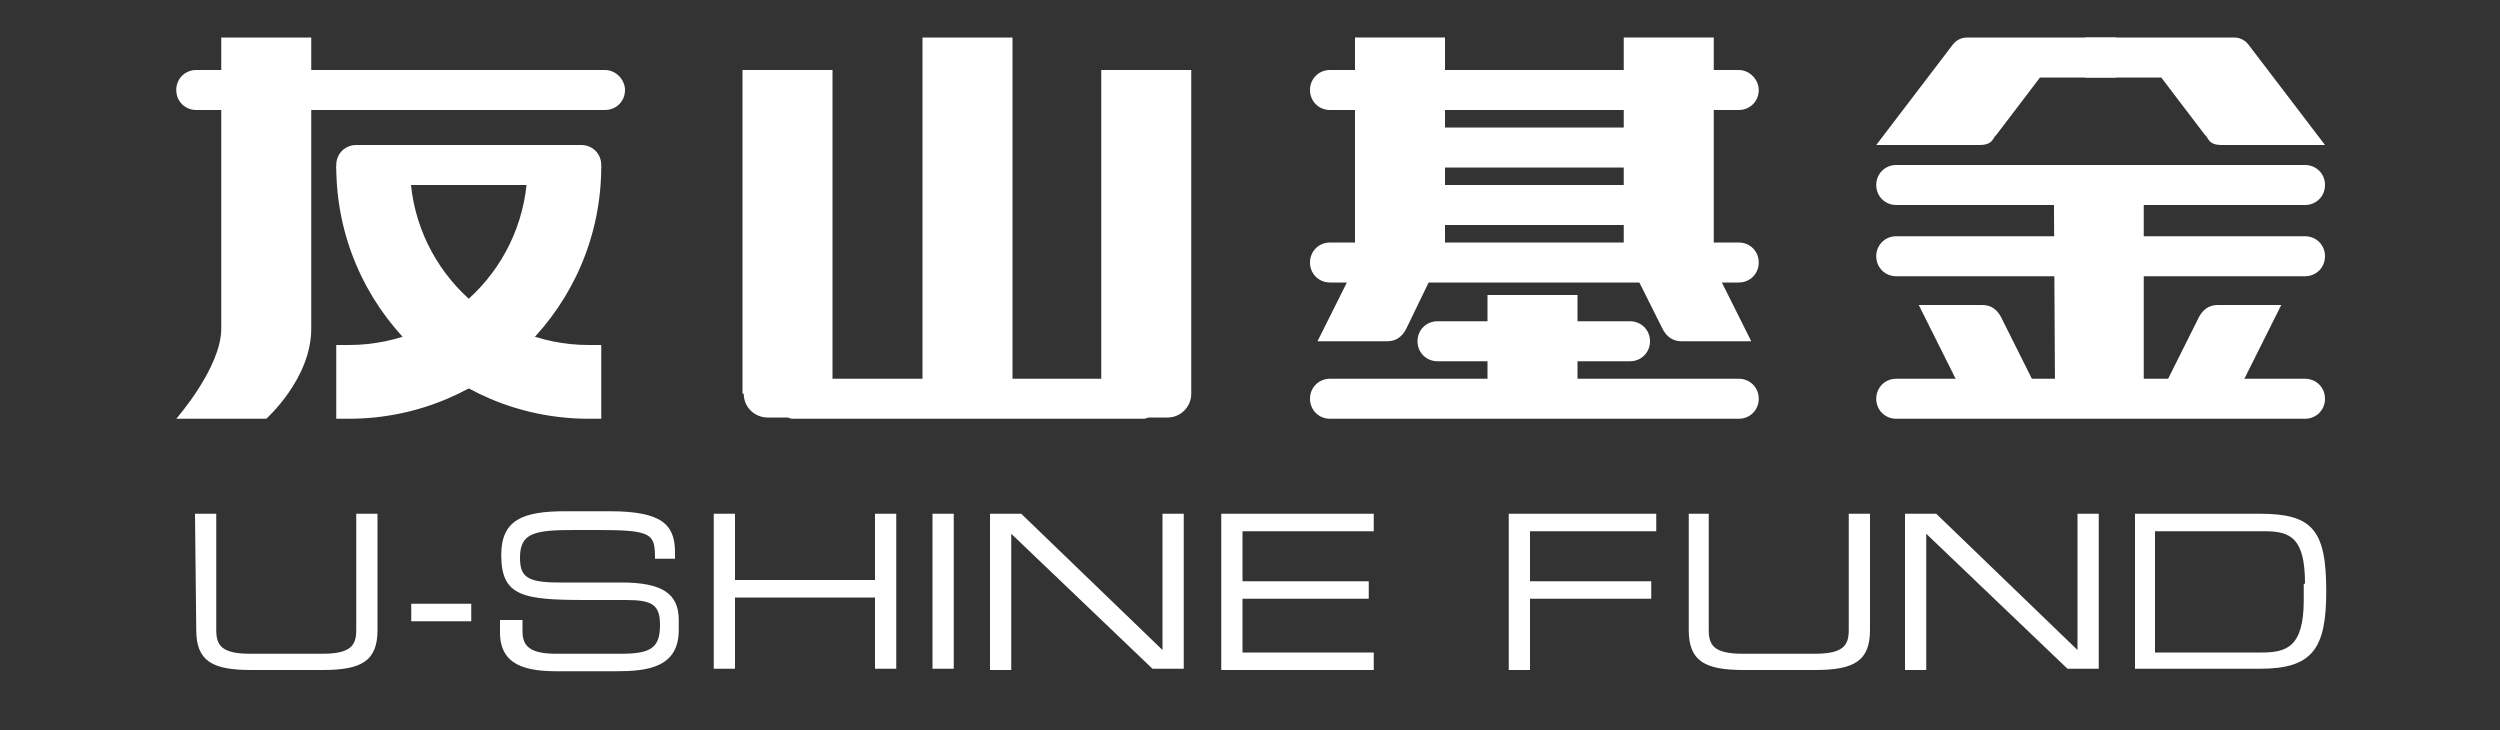 <?xml version="1.0" encoding="utf-8"?>
<!-- Generator: Adobe Illustrator 19.2.1, SVG Export Plug-In . SVG Version: 6.00 Build 0)  -->
<svg version="1.1" id="图层_1" xmlns="http://www.w3.org/2000/svg" xmlns:xlink="http://www.w3.org/1999/xlink" x="0px" y="0px"
	 viewBox="0 0 200 58.4" style="enable-background:new 0 0 200 58.4;" xml:space="preserve">
<rect x="0" y="0" width="200" height="58.4" fill="#333333" stroke="none"/>
<style type="text/css">
	.st0{fill:#FFFFFF;}
</style>
<path class="st0" d="M92.2,32.6c0,0.5-0.3,0.9-0.7,0.9H63.4c-0.4,0-0.7-0.4-0.7-0.9v-1.4c0-0.5,0.3-0.9,0.7-0.9h28.1
	c0.4,0,0.7,0.4,0.7,0.9V32.6z"/>
<path class="st0" d="M59.5,31.5c0,1.1,0.9,1.9,1.9,1.9h3.3c1.1,0,1.9-0.9,1.9-1.9V5.6h-7.2v25.9C59.4,31.5,59.5,31.5,59.5,31.5z
	 M88.2,31.5c0,1.1,0.9,1.9,1.9,1.9h3.3c1.1,0,1.9-0.9,1.9-1.9V5.6h-7.2v25.9H88.2z M73.8,31.5c0,1.1,0.9,1.9,1.9,1.9H79
	c1.1,0,2-0.9,2-1.9V3h-7.2V31.5z M32.8,13.3c0,7.9,6.4,14.3,14.3,14.3h1v5.9h-1c-11.1,0-20.2-9-20.2-20.2
	C26.9,13.3,32.8,13.3,32.8,13.3z M17.7,3v23.3c0,3.1-3.6,7.2-3.6,7.2h7.2c0,0,3.6-3.2,3.6-7.2V3H17.7z"/>
<path class="st0" d="M50,7.2c0,0.9-0.7,1.6-1.6,1.6H15.7c-0.9,0-1.6-0.7-1.6-1.6s0.7-1.6,1.6-1.6h32.7C49.3,5.6,50,6.4,50,7.2z
	 M46.5,11.6h-18c-0.9,0-1.6,0.7-1.6,1.6c0,0.3,0.1,0.6,0.3,0.9l0.3,0.3c0.3,0.2,0.6,0.4,1,0.4h18c0.4,0,0.8-0.1,1-0.4l0.3-0.3
	c0.2-0.2,0.3-0.6,0.3-0.9C48.1,12.3,47.4,11.6,46.5,11.6L46.5,11.6z"/>
<path class="st0" d="M42.2,13.3c0,7.9-6.4,14.3-14.3,14.3h-1v5.9h1c11.1,0,20.2-9,20.2-20.2C48.1,13.3,42.2,13.3,42.2,13.3z
	 M164.4,31.1c0,0.7,0.9,1.2,1.9,1.2h3.3c1.1,0,1.9-0.5,1.9-1.2V13.2h-7.2L164.4,31.1L164.4,31.1L164.4,31.1z"/>
<path class="st0" d="M186,14.8c0,0.9-0.7,1.6-1.6,1.6h-32.7c-0.9,0-1.6-0.7-1.6-1.6s0.7-1.6,1.6-1.6h32.7
	C185.3,13.2,186,13.9,186,14.8z M186,20.5c0,0.9-0.7,1.6-1.6,1.6h-32.7c-0.9,0-1.6-0.7-1.6-1.6c0-0.9,0.7-1.6,1.6-1.6h32.7
	C185.3,18.9,186,19.6,186,20.5z M186,31.9c0,0.9-0.7,1.6-1.6,1.6h-32.7c-0.9,0-1.6-0.7-1.6-1.6c0-0.9,0.7-1.6,1.6-1.6h32.7
	C185.3,30.3,186,31,186,31.9z"/>
<path class="st0" d="M160.1,25.4c-0.3-0.6-0.8-1-1.5-1h-5.1l0.5,1l1.1,2.2l2,4h6.1L160.1,25.4z M175.9,25.4c0.3-0.6,0.8-1,1.5-1h5.1
	l-0.5,1l-1.1,2.2l-2,4h-6.1L175.9,25.4z M163.7,3h-6.3c-0.5,0-0.9,0.2-1.2,0.6l-6.1,8h8.3c0.4,0,0.8-0.1,1-0.4l0.2-0.3l0.1-0.1
	l3.5-4.6h6.1V3C169.3,3,163.7,3,163.7,3z"/>
<path class="st0" d="M172.4,3h6.3c0.5,0,0.9,0.2,1.2,0.6l6.1,8h-8.3c-0.4,0-0.8-0.1-1-0.4l-0.2-0.3l-0.1-0.1l-3.5-4.6h-6.1V3
	C166.8,3,172.4,3,172.4,3z"/>
<g>
	<path class="st0" d="M133,26.3c0.3,0.6,0.8,1,1.5,1h5.6l-0.5-1l-1.1-2.2l-2-4h-6.6L133,26.3z M112.5,26.3c-0.3,0.6-0.8,1-1.5,1
		h-5.6l0.5-1l1.1-2.2l2-4h6.5L112.5,26.3z M119.1,31.3c0,0.3,0.9,0.5,1.9,0.5h3.3c1.1,0,1.9-0.2,1.9-0.5v-7.7H119v7.7H119.1z
		 M140.7,7.2c0,0.9-0.7,1.6-1.6,1.6h-32.7c-0.9,0-1.6-0.7-1.6-1.6s0.7-1.6,1.6-1.6h32.7C140,5.6,140.7,6.4,140.7,7.2z M132.9,11.8
		c0,0.9-0.7,1.6-1.6,1.6h-17.2c-0.9,0-1.6-0.7-1.6-1.6s0.7-1.6,1.6-1.6h17.2C132.2,10.2,132.9,10.9,132.9,11.8L132.9,11.8z
		 M132.9,16.4c0,0.9-0.7,1.6-1.6,1.6h-17.2c-0.9,0-1.6-0.7-1.6-1.6c0-0.9,0.7-1.6,1.6-1.6h17.2C132.2,14.8,132.9,15.5,132.9,16.4
		L132.9,16.4z"/>
	<path class="st0" d="M140.7,21c0,0.9-0.7,1.6-1.6,1.6h-32.7c-0.9,0-1.6-0.7-1.6-1.6c0-0.9,0.7-1.6,1.6-1.6h32.7
		C140,19.4,140.7,20.1,140.7,21z M132,27.3c0,0.9-0.7,1.6-1.6,1.6H115c-0.9,0-1.6-0.7-1.6-1.6c0-0.9,0.7-1.6,1.6-1.6h15.4
		C131.3,25.7,132,26.4,132,27.3z M140.7,31.9c0,0.9-0.7,1.6-1.6,1.6h-32.7c-0.9,0-1.6-0.7-1.6-1.6c0-0.9,0.7-1.6,1.6-1.6h32.7
		C140,30.3,140.7,31,140.7,31.9z"/>
	<path class="st0" d="M115.6,21V3h-7.2v18H115.6z M137.1,21V3h-7.2v18H137.1z"/>
</g>
<g>
	<path class="st0" d="M15.6,41.1h1.7v9.3c0,1.2,0.4,1.9,2.7,1.9h5.8c2.3,0,2.7-0.7,2.7-1.9v-9.3h1.7v9.3c0,2.5-1.3,3.2-4.4,3.2h-5.7
		c-3.1,0-4.4-0.7-4.4-3.2L15.6,41.1C15.7,41.1,15.6,41.1,15.6,41.1z M32.9,48.3h4.8v1.4h-4.8V48.3z M40.2,49.6h1.6v0.9
		c0,1.2,0.6,1.8,2.7,1.8h5.2c2.4,0,3.1-0.5,3.1-2.3c0-1.6-0.6-2-2.7-2h-3.2c-5.1,0-6.8-0.3-6.8-3.6c0-2.8,1.7-3.5,5.1-3.5h3.6
		c4.2,0,5.2,1.1,5.2,3.3v0.5h-1.6c0-2-0.2-2.3-4.6-2.3H46c-3.2,0-4.4,0.2-4.4,2.2c0,1.5,0.5,2,3.1,2h5c3.3,0,4.6,0.9,4.6,3v0.8
		c0,3-2.5,3.3-5,3.3h-4.7c-2.4,0-4.6-0.4-4.6-3.1v-1C40,49.6,40.2,49.6,40.2,49.6z M57.1,41.1h1.7v5.3H70v-5.3h1.7v12.4H70v-5.7
		H58.8v5.7h-1.7C57.1,53.5,57.1,41.1,57.1,41.1z M74.6,41.1h1.7v12.4h-1.7V41.1z M79.2,41.1h2.5L93,52V41.1h1.7v12.4h-2.5L80.9,42.7
		v10.9h-1.7L79.2,41.1L79.2,41.1z M97.7,41.1h12.2v1.4H99.4v4h10.1v1.4H99.4v4.3h10.5v1.4H97.7V41.1z M120.7,41.1h11.8v1.4h-10.1v4
		h9.7v1.4h-9.7v5.7h-1.7V41.1z M135,41.1h1.7v9.3c0,1.2,0.4,1.9,2.7,1.9h5.8c2.3,0,2.7-0.7,2.7-1.9v-9.3h1.7v9.3
		c0,2.5-1.3,3.2-4.4,3.2h-5.7c-3.1,0-4.4-0.7-4.4-3.2v-9.3C135.1,41.1,135,41.1,135,41.1z M152.4,41.1h2.5L166.2,52V41.1h1.7v12.4
		h-2.5l-11.3-10.8v10.9h-1.7V41.1z M170.8,41.1h10c4.2,0,5.3,1.3,5.3,6.2c0,4.6-1.1,6.2-5.3,6.2h-10V41.1z M184.4,46.7
		c0-3.6-1.1-4.2-3.2-4.2h-8.8v9.7h8.5c2,0,3.4-0.4,3.4-4.2v-1.3H184.4z"/>
</g>
</svg>
